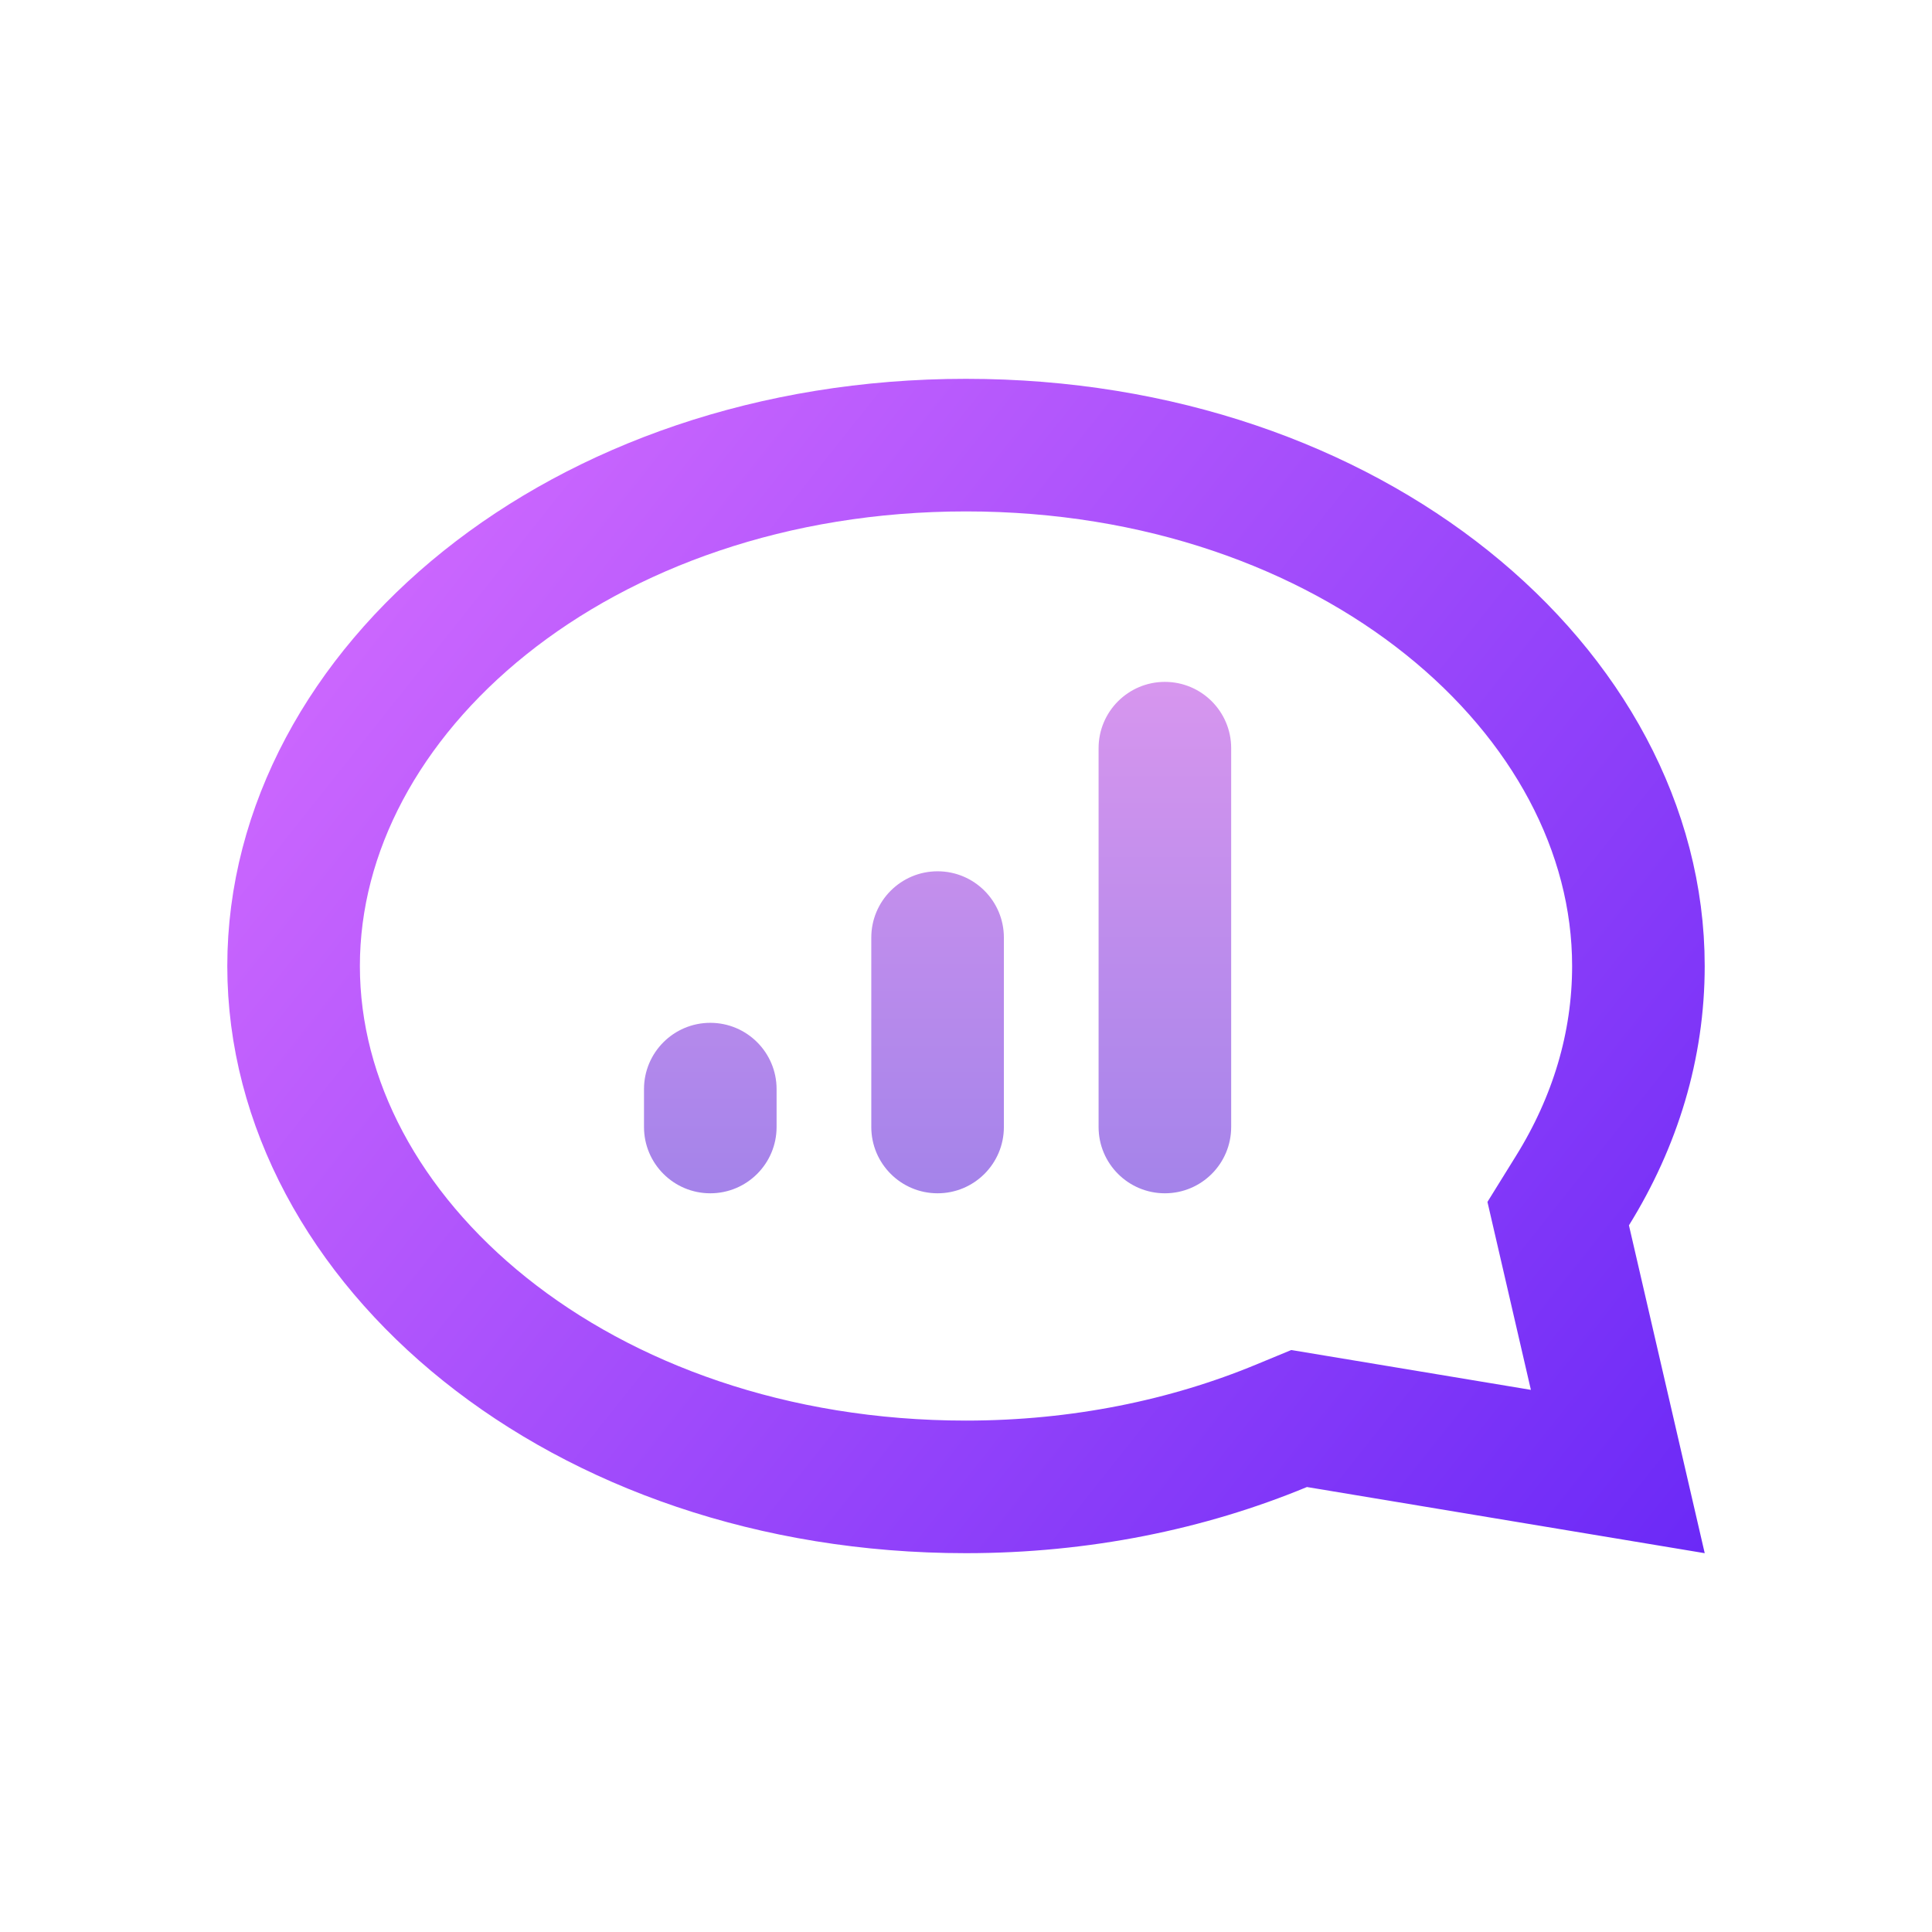 <svg width="102" height="102" viewBox="0 0 102 102" fill="none" xmlns="http://www.w3.org/2000/svg">
<path d="M83.026 62.846L82.265 64.073L82.59 65.479L85.412 77.689L69.574 75.055L68.586 74.891L67.66 75.274C62.708 77.326 57.042 78.5 51 78.5C30.602 78.5 15.5 65.481 15.5 51C15.5 36.519 30.602 23.5 51 23.5C71.398 23.5 86.5 36.519 86.5 51C86.5 55.212 85.271 59.226 83.026 62.846Z" stroke="url(#paint0_linear_13_764)" stroke-width="7"/>
<path fill-rule="evenodd" clip-rule="evenodd" d="M61.5 36C59.567 36 58 37.567 58 39.5V59.5C58 61.433 59.567 63 61.5 63C63.433 63 65 61.433 65 59.5V39.5C65 37.567 63.433 36 61.5 36ZM46 49.5C46 47.567 47.567 46 49.5 46C51.433 46 53 47.567 53 49.5V59.5C53 61.433 51.433 63 49.5 63C47.567 63 46 61.433 46 59.5V49.5ZM34 57.5C34 55.567 35.567 54 37.5 54C39.433 54 41 55.567 41 57.5V59.5C41 61.433 39.433 63 37.5 63C35.567 63 34 61.433 34 59.5V57.5Z" fill="url(#paint1_linear_13_764)"/>
<defs>
<linearGradient id="paint0_linear_13_764" x1="12" y1="20" x2="90" y2="82" gradientUnits="userSpaceOnUse">
<stop stop-color="#DA70FF"/>
<stop offset="1" stop-color="#6B29F7"/>
</linearGradient>
<linearGradient id="paint1_linear_13_764" x1="58" y1="36" x2="58" y2="63" gradientUnits="userSpaceOnUse">
<stop stop-color="#D796EE"/>
<stop offset="1" stop-color="#A483EA"/>
</linearGradient>
</defs>
</svg>
